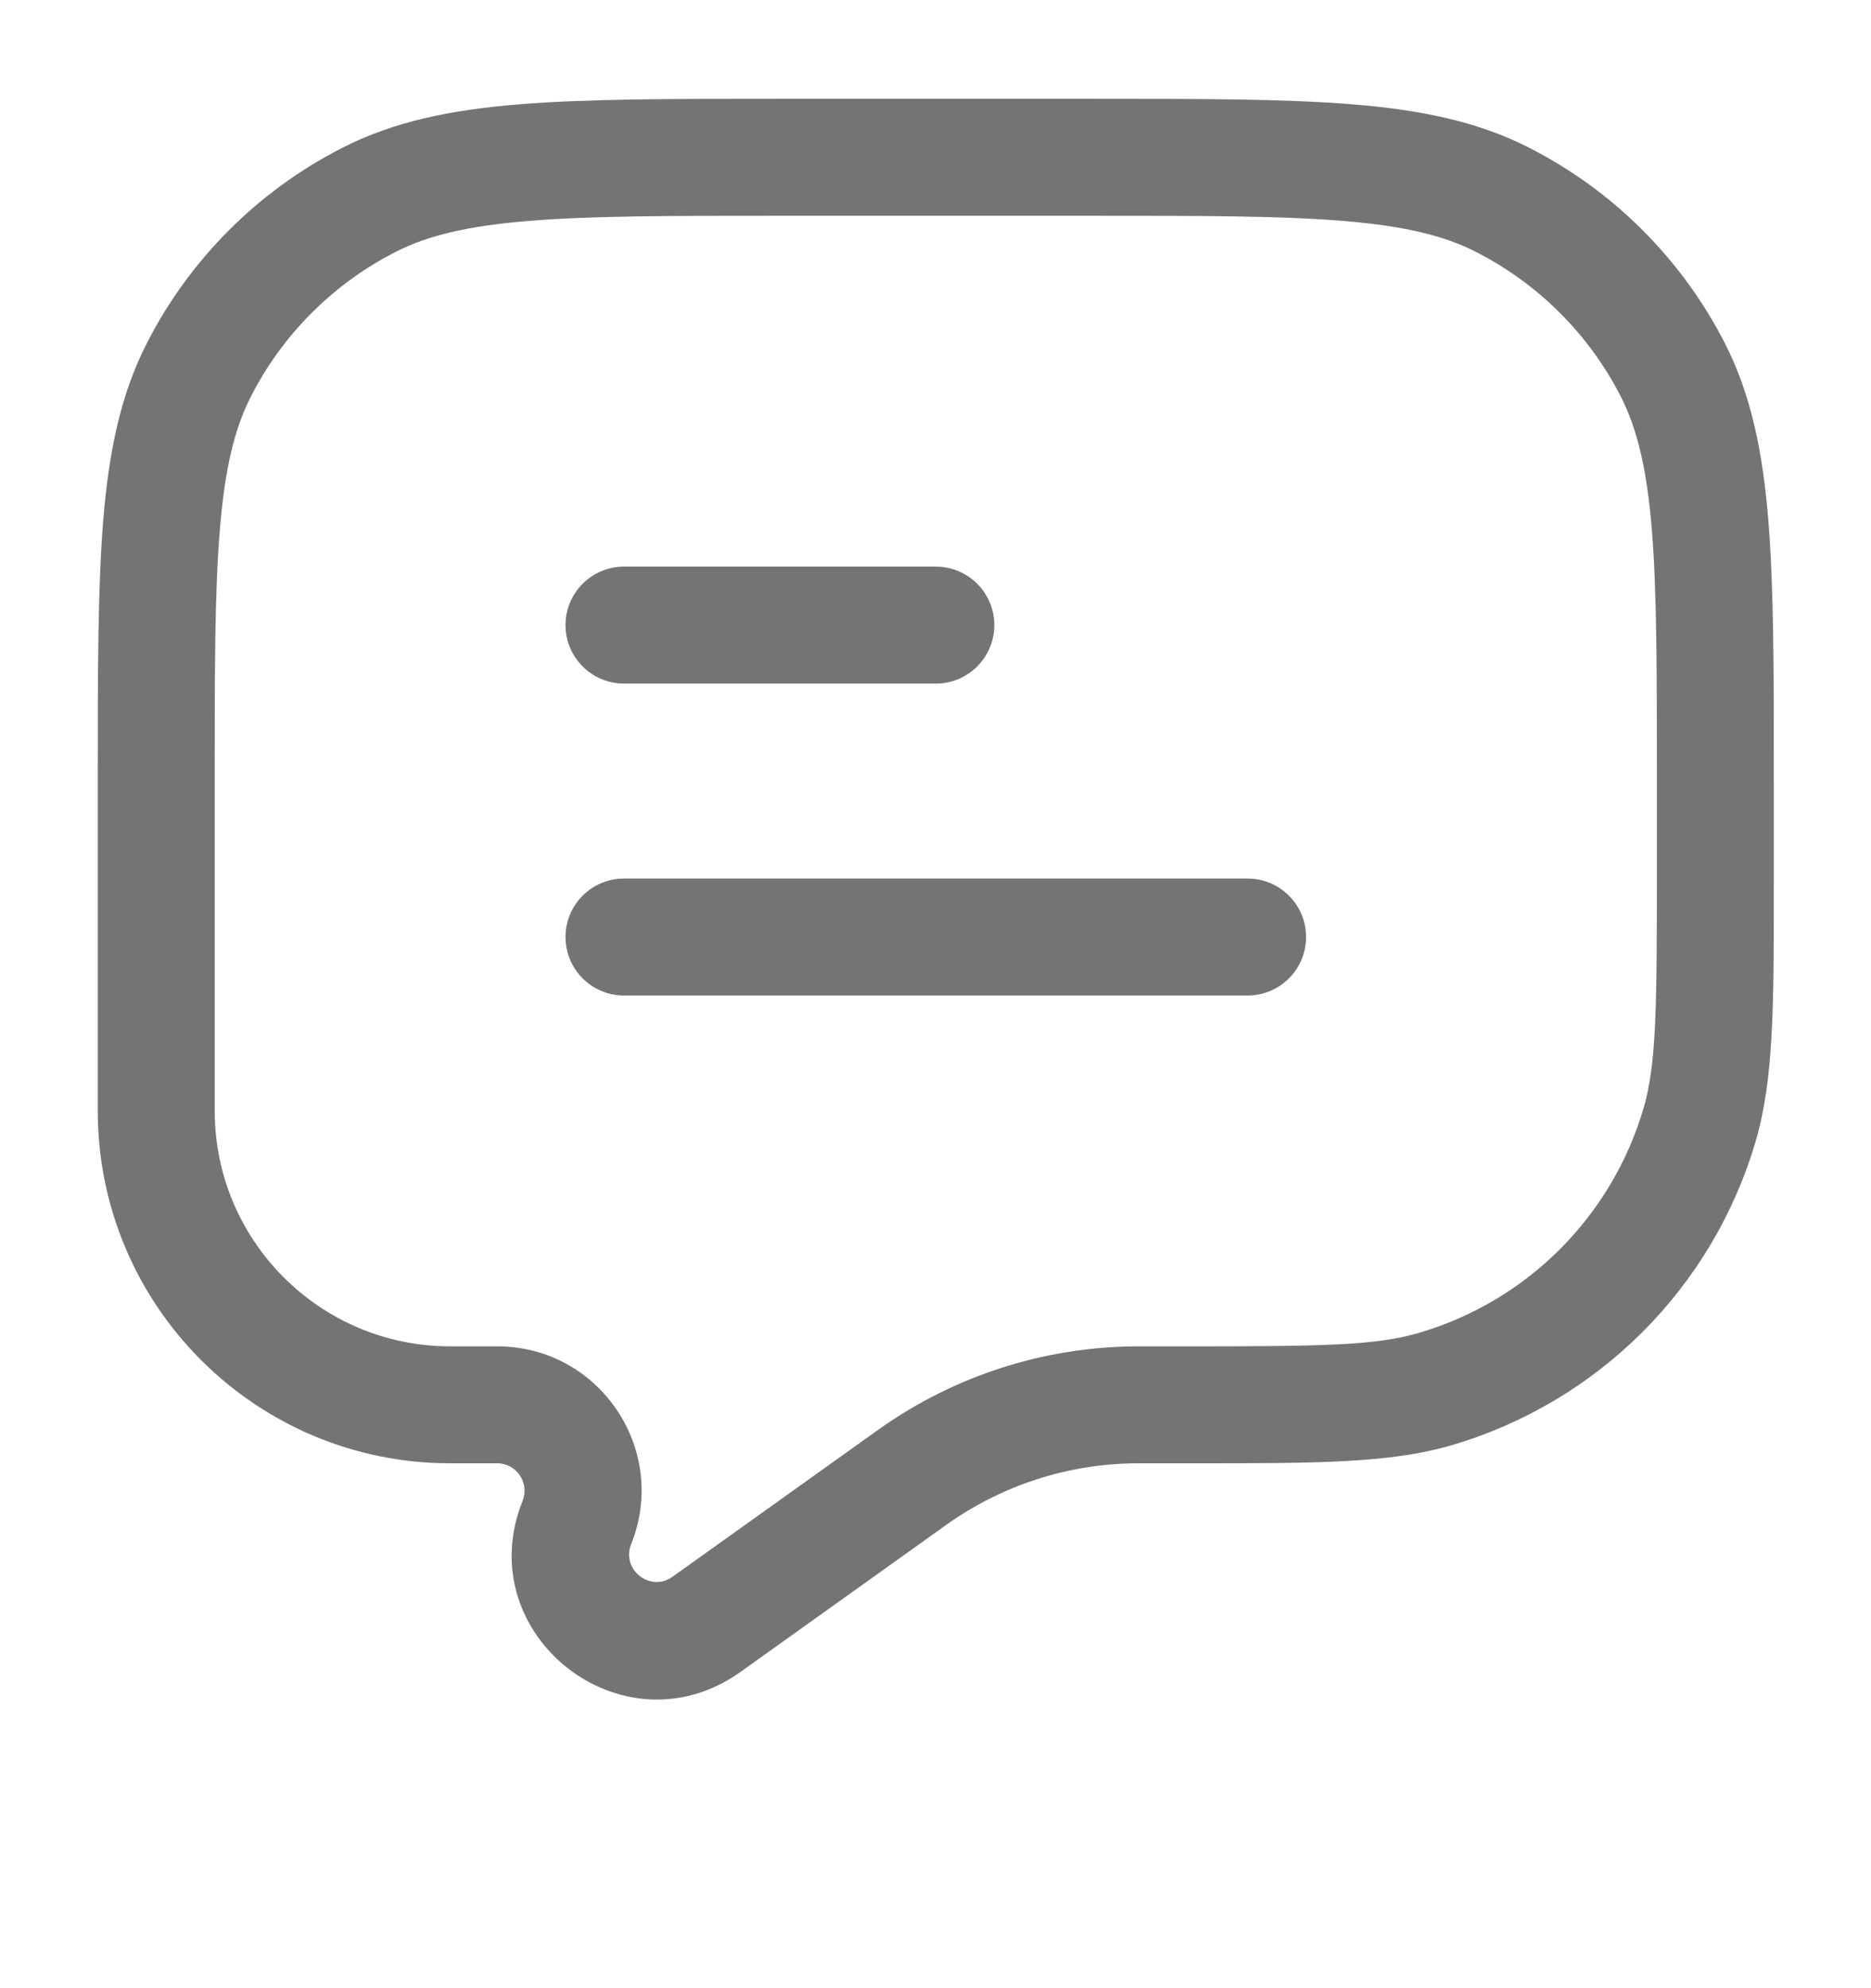 <svg width="16" height="17" viewBox="0 0 16 17" fill="none" xmlns="http://www.w3.org/2000/svg">
<g clip-path="url(#clip0_9121_408123)">
<path d="M4.836 5.345C4.836 5.069 5.06 4.845 5.336 4.845L8.003 4.845C8.279 4.845 8.503 5.069 8.503 5.345C8.503 5.621 8.279 5.845 8.003 5.845L5.336 5.845C5.06 5.845 4.836 5.621 4.836 5.345Z" fill="#747474"/>
<path d="M4.836 8.012C4.836 7.736 5.06 7.512 5.336 7.512H10.669C10.945 7.512 11.169 7.736 11.169 8.012C11.169 8.288 10.945 8.512 10.669 8.512H5.336C5.06 8.512 4.836 8.288 4.836 8.012Z" fill="#747474"/>
<path fill-rule="evenodd" clip-rule="evenodd" d="M6.647 0.845H9.358C10.273 0.845 10.99 0.845 11.566 0.892C12.153 0.94 12.637 1.039 13.076 1.263C13.797 1.63 14.384 2.217 14.752 2.938C14.975 3.377 15.074 3.862 15.122 4.448C15.169 5.025 15.169 5.742 15.169 6.656V7.468C15.169 7.501 15.169 7.534 15.169 7.566C15.169 8.598 15.169 9.228 15.014 9.757C14.647 11.01 13.667 11.989 12.415 12.357C11.886 12.512 11.256 12.512 10.223 12.512C10.191 12.512 10.159 12.512 10.125 12.512H9.76L9.719 12.512C9.141 12.515 8.578 12.696 8.105 13.029L8.073 13.052L6.332 14.296C5.329 15.012 4.011 13.977 4.469 12.833C4.53 12.679 4.417 12.512 4.252 12.512H3.85C2.186 12.512 0.836 11.162 0.836 9.497L0.836 6.656C0.836 5.742 0.836 5.025 0.883 4.448C0.931 3.862 1.03 3.377 1.254 2.938C1.621 2.217 2.208 1.63 2.929 1.263C3.368 1.039 3.852 0.94 4.439 0.892C5.015 0.845 5.732 0.845 6.647 0.845ZM4.521 1.889C3.996 1.932 3.657 2.014 3.383 2.154C2.85 2.426 2.416 2.859 2.145 3.392C2.005 3.666 1.923 4.005 1.88 4.53C1.836 5.061 1.836 5.737 1.836 6.678V9.497C1.836 10.61 2.738 11.512 3.85 11.512H4.252C5.125 11.512 5.722 12.394 5.397 13.204C5.311 13.421 5.561 13.618 5.751 13.482L7.491 12.239L7.529 12.212C8.169 11.761 8.931 11.517 9.713 11.512L9.76 11.512H10.125C11.287 11.512 11.76 11.507 12.133 11.397C13.059 11.126 13.783 10.402 14.055 9.476C14.164 9.103 14.169 8.629 14.169 7.468V6.678C14.169 5.737 14.169 5.061 14.126 4.53C14.083 4.005 14 3.666 13.861 3.392C13.589 2.859 13.155 2.426 12.622 2.154C12.348 2.014 12.009 1.932 11.485 1.889C10.954 1.845 10.278 1.845 9.336 1.845H6.669C5.728 1.845 5.051 1.845 4.521 1.889Z" fill="#747474"/>
</g>
<defs>
<clipPath id="clip0_9121_408123">
<rect width="16" height="16" fill="white" transform="translate(0 0.012)"/>
</clipPath>
</defs>
</svg>
